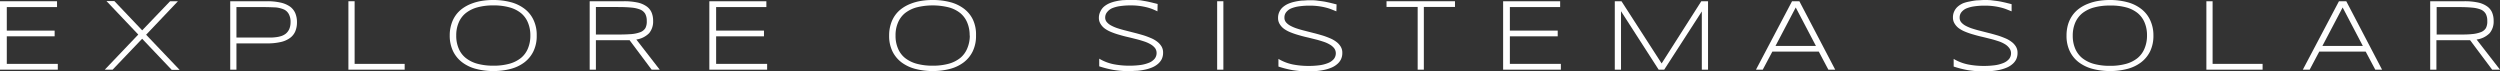 <svg xmlns="http://www.w3.org/2000/svg" viewBox="0 0 522.53 14.85"><rect x="0" y="0" width="522.53" height="14.85" fill="#333333" stroke="none"/><defs><style>.cls-1{fill:#fff;}</style></defs><g id="Camada_2" data-name="Camada 2"><g id="Camada_1-2" data-name="Camada 1"><path class="cls-1" d="M0,14.56V.26H11.92V1.48H1.42V6.4h10V7.59h-10v5.76H12.08v1.21Z"/><path class="cls-1" d="M29.71,8.1l-6.17,6.46H21.9l7-7.34-6.65-7h1.65l5.82,6.12L35.55.26h1.64l-6.65,7,7,7.34H35.89Z"/><path class="cls-1" d="M62.07,4.65a4.88,4.88,0,0,1-.35,1.9,3.35,3.35,0,0,1-1.1,1.38,5.2,5.2,0,0,1-1.93.85,12.32,12.32,0,0,1-2.85.29H49.42v5.49h-1.3V.26h7.72a12.32,12.32,0,0,1,2.85.29,5.54,5.54,0,0,1,1.93.83,3.35,3.35,0,0,1,1.1,1.38A4.86,4.86,0,0,1,62.07,4.65Zm-1.34,0A3.36,3.36,0,0,0,60.39,3a2.23,2.23,0,0,0-1-1,5.7,5.7,0,0,0-1.78-.45C56.85,1.52,56,1.48,55,1.48H49.42V7.85h6.82a9.07,9.07,0,0,0,1.28-.06,6,6,0,0,0,1.22-.24,3.08,3.08,0,0,0,1-.52,2.68,2.68,0,0,0,.71-.93A3.55,3.55,0,0,0,60.73,4.65Z"/><path class="cls-1" d="M72.82,14.56V.26h1.3V13.35H84.58v1.21Z"/><path class="cls-1" d="M112.18,7.42a7.31,7.31,0,0,1-.7,3.33,6.41,6.41,0,0,1-1.91,2.31,8.19,8.19,0,0,1-2.87,1.35,14.08,14.08,0,0,1-3.57.44,14.12,14.12,0,0,1-3.59-.44,8.21,8.21,0,0,1-2.89-1.35,6.46,6.46,0,0,1-1.93-2.31A7.44,7.44,0,0,1,94,7.42a7.65,7.65,0,0,1,.33-2.32,6.42,6.42,0,0,1,.9-1.88,6.17,6.17,0,0,1,1.41-1.43,8.14,8.14,0,0,1,1.84-1,10.75,10.75,0,0,1,2.18-.6A14.84,14.84,0,0,1,103.13,0a14.08,14.08,0,0,1,3.57.44,8.19,8.19,0,0,1,2.87,1.35,6.25,6.25,0,0,1,1.91,2.31A7.29,7.29,0,0,1,112.18,7.42Zm-1.33,0a6.78,6.78,0,0,0-.5-2.68,5,5,0,0,0-1.46-2,6.57,6.57,0,0,0-2.41-1.2,12,12,0,0,0-3.35-.41,12.17,12.17,0,0,0-3.36.41,6.76,6.76,0,0,0-2.43,1.21,5,5,0,0,0-1.48,2,6.62,6.62,0,0,0-.5,2.67,6.66,6.66,0,0,0,.5,2.69,4.93,4.93,0,0,0,1.48,2,6.76,6.76,0,0,0,2.43,1.21,12.56,12.56,0,0,0,3.36.41,12.43,12.43,0,0,0,3.35-.41,6.74,6.74,0,0,0,2.41-1.21,5,5,0,0,0,1.46-2A6.83,6.83,0,0,0,110.85,7.42Z"/><path class="cls-1" d="M124.55,8.44v6.12h-1.3V.26h7.12a13.33,13.33,0,0,1,2.8.25,5.16,5.16,0,0,1,1.91.78,3,3,0,0,1,1.09,1.28,4.35,4.35,0,0,1,.34,1.8,3.77,3.77,0,0,1-.84,2.57A4.68,4.68,0,0,1,133,8.26l4.89,6.3H136.2L131.59,8.4a5.68,5.68,0,0,1-.59,0h-6.45Zm10.63-4.07a3,3,0,0,0-.32-1.48A2.16,2.16,0,0,0,133.81,2a6.38,6.38,0,0,0-1.92-.42c-.78-.08-1.75-.11-2.9-.11h-4.44V7.22H129q1.73,0,2.91-.09a6.89,6.89,0,0,0,1.93-.41,2.11,2.11,0,0,0,1.06-.86A2.94,2.94,0,0,0,135.18,4.37Z"/><path class="cls-1" d="M148.26,14.56V.26h11.92V1.48h-10.5V6.4h10V7.59h-10v5.76h10.66v1.21Z"/><path class="cls-1" d="M204,7.42a7.31,7.31,0,0,1-.7,3.33,6.41,6.41,0,0,1-1.91,2.31,8.19,8.19,0,0,1-2.87,1.35,14.08,14.08,0,0,1-3.57.44,14.12,14.12,0,0,1-3.59-.44,8.34,8.34,0,0,1-2.9-1.35,6.44,6.44,0,0,1-1.92-2.31,7.31,7.31,0,0,1-.7-3.33,7.65,7.65,0,0,1,.33-2.32,6.42,6.42,0,0,1,.9-1.88,6.17,6.17,0,0,1,1.41-1.43,7.93,7.93,0,0,1,1.84-1,10.58,10.58,0,0,1,2.18-.6A14.84,14.84,0,0,1,195,0a14.08,14.08,0,0,1,3.57.44,8.19,8.19,0,0,1,2.87,1.35,6.25,6.25,0,0,1,1.91,2.31A7.29,7.29,0,0,1,204,7.42Zm-1.33,0a6.78,6.78,0,0,0-.5-2.68,5.11,5.11,0,0,0-1.46-2,6.57,6.57,0,0,0-2.41-1.2,13.93,13.93,0,0,0-6.71,0,6.89,6.89,0,0,0-2.44,1.21,5.11,5.11,0,0,0-1.47,2,6.62,6.62,0,0,0-.5,2.67,6.66,6.66,0,0,0,.5,2.69,5,5,0,0,0,1.47,2,6.89,6.89,0,0,0,2.44,1.21,12.56,12.56,0,0,0,3.36.41,12.49,12.49,0,0,0,3.35-.41,6.74,6.74,0,0,0,2.41-1.21,5.08,5.08,0,0,0,1.46-2A6.83,6.83,0,0,0,202.7,7.42Z"/><path class="cls-1" d="M241.92,2.37c-.27-.13-.58-.27-.94-.42a9,9,0,0,0-1.21-.4,13.44,13.44,0,0,0-3.44-.42,15.09,15.09,0,0,0-2.24.15,6.7,6.7,0,0,0-1.67.45,2.76,2.76,0,0,0-1,.78A1.76,1.76,0,0,0,231,3.62a1.42,1.42,0,0,0,.34,1,3,3,0,0,0,.92.72,7.83,7.83,0,0,0,1.35.57c.52.17,1.07.33,1.65.47l1.79.46c.61.15,1.21.32,1.79.49s1.13.38,1.65.6a5.8,5.8,0,0,1,1.35.76,3.61,3.61,0,0,1,.92,1,2.43,2.43,0,0,1,.34,1.3,3.07,3.07,0,0,1-.3,1.4,3.28,3.28,0,0,1-.82,1,4.51,4.51,0,0,1-1.21.72,8.25,8.25,0,0,1-1.48.45,13.72,13.72,0,0,1-1.62.24c-.56,0-1.11.07-1.65.07a20.4,20.4,0,0,1-3.38-.27,21.43,21.43,0,0,1-2.89-.74v-1.6a9.43,9.43,0,0,0,3,1.16,17,17,0,0,0,3.32.31,17.61,17.61,0,0,0,2.27-.14,7.6,7.6,0,0,0,1.8-.47,2.94,2.94,0,0,0,1.18-.83,1.89,1.89,0,0,0,.42-1.25,1.72,1.72,0,0,0-.33-1,3.25,3.25,0,0,0-.92-.78,7,7,0,0,0-1.35-.6c-.52-.17-1.07-.34-1.64-.48s-1.17-.3-1.79-.44-1.21-.3-1.78-.47a14.32,14.32,0,0,1-1.64-.56,6.46,6.46,0,0,1-1.36-.73,3.37,3.37,0,0,1-.91-1,2.33,2.33,0,0,1-.34-1.28A2.89,2.89,0,0,1,230,2.39a3,3,0,0,1,.74-1,4.74,4.74,0,0,1,1.11-.69,7.44,7.44,0,0,1,1.36-.43,11.74,11.74,0,0,1,1.5-.24c.53,0,1-.07,1.55-.07a15.64,15.64,0,0,1,1.57.07c.5,0,1,.12,1.44.19s.91.18,1.35.28l1.34.33Z"/><path class="cls-1" d="M254.4,14.56V.26h1.3v14.3Z"/><path class="cls-1" d="M279.32,2.37,278.39,2a9.2,9.2,0,0,0-1.22-.4,13.17,13.17,0,0,0-1.54-.3,13.66,13.66,0,0,0-1.89-.12,15.14,15.14,0,0,0-2.25.15,6.83,6.83,0,0,0-1.67.45,2.76,2.76,0,0,0-1,.78,1.76,1.76,0,0,0-.36,1.11,1.47,1.47,0,0,0,.34,1,3.14,3.14,0,0,0,.92.72,8.18,8.18,0,0,0,1.35.57c.52.17,1.07.33,1.65.47l1.79.46c.62.15,1.21.32,1.79.49s1.13.38,1.65.6a5.8,5.8,0,0,1,1.35.76,3.46,3.46,0,0,1,.92,1,2.43,2.43,0,0,1,.34,1.3,3.07,3.07,0,0,1-.3,1.4,3.14,3.14,0,0,1-.82,1,4.36,4.36,0,0,1-1.21.72,8.39,8.39,0,0,1-1.47.45,14.21,14.21,0,0,1-1.63.24c-.56,0-1.11.07-1.65.07a20.4,20.4,0,0,1-3.38-.27,21.43,21.43,0,0,1-2.89-.74v-1.6a9.58,9.58,0,0,0,3,1.16,16.83,16.83,0,0,0,3.31.31,17.61,17.61,0,0,0,2.27-.14,7.35,7.35,0,0,0,1.8-.47,3.05,3.05,0,0,0,1.19-.83,1.89,1.89,0,0,0,.42-1.25,1.73,1.73,0,0,0-.34-1,3.11,3.11,0,0,0-.92-.78,6.52,6.52,0,0,0-1.35-.6c-.52-.17-1.06-.34-1.64-.48s-1.17-.3-1.79-.44-1.21-.3-1.78-.47a15,15,0,0,1-1.64-.56,6.46,6.46,0,0,1-1.36-.73,3.37,3.37,0,0,1-.91-1,2.33,2.33,0,0,1-.34-1.28,2.89,2.89,0,0,1,.27-1.27,2.91,2.91,0,0,1,.75-1,4.47,4.47,0,0,1,1.1-.69,7.44,7.44,0,0,1,1.36-.43,12.19,12.19,0,0,1,1.51-.24c.52,0,1-.07,1.54-.07s1.08,0,1.58.07,1,.12,1.43.19.91.18,1.36.28l1.33.33Z"/><path class="cls-1" d="M297.6,1.45V14.56h-1.29V1.45H289.8V.26h14.31V1.45Z"/><path class="cls-1" d="M314.17,14.56V.26h11.92V1.48H315.58V6.4h10V7.59h-10v5.76h10.66v1.21Z"/><path class="cls-1" d="M355.7,14.56V2.39l-7.86,12.17h-1.16L338.81,2.34V14.56h-1.3V.26h1.4l8.39,13,8.29-13H357v14.3Z"/><path class="cls-1" d="M382.15,14.56l-2-3.77h-9.71l-2,3.77h-1.42L374.56.26h1.53l7.49,14.3Zm-6.82-13L371.1,9.6h8.45Z"/><path class="cls-1" d="M420.45,2.37,419.52,2a9.2,9.2,0,0,0-1.22-.4,13.17,13.17,0,0,0-1.54-.3,13.66,13.66,0,0,0-1.89-.12,15.14,15.14,0,0,0-2.25.15,6.83,6.83,0,0,0-1.67.45,2.76,2.76,0,0,0-1,.78,1.76,1.76,0,0,0-.36,1.11,1.47,1.47,0,0,0,.34,1,3.14,3.14,0,0,0,.92.72,8.18,8.18,0,0,0,1.35.57c.52.17,1.07.33,1.65.47l1.79.46c.62.15,1.21.32,1.79.49s1.13.38,1.65.6a5.8,5.8,0,0,1,1.35.76,3.46,3.46,0,0,1,.92,1,2.43,2.43,0,0,1,.34,1.3,3.07,3.07,0,0,1-.3,1.4,3.14,3.14,0,0,1-.82,1,4.36,4.36,0,0,1-1.21.72,8.39,8.39,0,0,1-1.47.45,14.21,14.21,0,0,1-1.63.24c-.56,0-1.11.07-1.65.07a20.4,20.4,0,0,1-3.38-.27,21.43,21.43,0,0,1-2.89-.74v-1.6a9.58,9.58,0,0,0,3,1.16,16.83,16.83,0,0,0,3.31.31,17.61,17.61,0,0,0,2.27-.14,7.35,7.35,0,0,0,1.8-.47,3.05,3.05,0,0,0,1.19-.83,1.89,1.89,0,0,0,.42-1.25,1.73,1.73,0,0,0-.34-1A3.11,3.11,0,0,0,419,9.2a6.52,6.52,0,0,0-1.35-.6c-.52-.17-1.06-.34-1.64-.48s-1.17-.3-1.79-.44-1.21-.3-1.78-.47a15,15,0,0,1-1.64-.56,6.46,6.46,0,0,1-1.36-.73,3.37,3.37,0,0,1-.91-1,2.33,2.33,0,0,1-.34-1.28,2.89,2.89,0,0,1,.27-1.27,2.91,2.91,0,0,1,.75-1,4.47,4.47,0,0,1,1.1-.69A7.44,7.44,0,0,1,411.7.31a12.19,12.19,0,0,1,1.51-.24c.52,0,1-.07,1.54-.07s1.08,0,1.58.07,1,.12,1.43.19.91.18,1.36.28l1.33.33Z"/><path class="cls-1" d="M450.09,7.42a7.44,7.44,0,0,1-.7,3.33,6.44,6.44,0,0,1-1.92,2.31,8.11,8.11,0,0,1-2.87,1.35,14,14,0,0,1-3.57.44,14.18,14.18,0,0,1-3.59-.44,8.29,8.29,0,0,1-2.89-1.35,6.34,6.34,0,0,1-1.92-2.31,7.31,7.31,0,0,1-.7-3.33,8,8,0,0,1,.32-2.32,6.7,6.7,0,0,1,.91-1.88,6.17,6.17,0,0,1,1.41-1.43,7.93,7.93,0,0,1,1.84-1,10.58,10.58,0,0,1,2.18-.6A14.81,14.81,0,0,1,441,0a14,14,0,0,1,3.57.44,8.11,8.11,0,0,1,2.87,1.35,6.27,6.27,0,0,1,1.92,2.31A7.42,7.42,0,0,1,450.09,7.42Zm-1.34,0a6.78,6.78,0,0,0-.49-2.68,5.11,5.11,0,0,0-1.46-2,6.54,6.54,0,0,0-2.42-1.2A12,12,0,0,0,441,1.16a12.17,12.17,0,0,0-3.36.41,6.84,6.84,0,0,0-2.43,1.21,5.24,5.24,0,0,0-1.48,2,6.8,6.8,0,0,0-.5,2.67,6.83,6.83,0,0,0,.5,2.69,5.13,5.13,0,0,0,1.48,2,6.84,6.84,0,0,0,2.43,1.21,12.56,12.56,0,0,0,3.36.41,12.38,12.38,0,0,0,3.35-.41,6.71,6.71,0,0,0,2.42-1.21,5.08,5.08,0,0,0,1.46-2A6.83,6.83,0,0,0,448.75,7.42Z"/><path class="cls-1" d="M461.16,14.56V.26h1.3V13.35h10.45v1.21Z"/><path class="cls-1" d="M496.46,14.56l-2-3.77h-9.71l-2,3.77h-1.43L488.87.26h1.53l7.48,14.3Zm-6.82-13L485.41,9.6h8.45Z"/><path class="cls-1" d="M509.24,8.44v6.12h-1.3V.26h7.12a13.33,13.33,0,0,1,2.8.25,5.16,5.16,0,0,1,1.91.78,3,3,0,0,1,1.09,1.28,4.35,4.35,0,0,1,.34,1.8,3.77,3.77,0,0,1-.84,2.57,4.68,4.68,0,0,1-2.72,1.32l4.89,6.3h-1.64L516.28,8.4a5.83,5.83,0,0,1-.59,0h-6.45Zm10.63-4.07a3,3,0,0,0-.32-1.48,2.16,2.16,0,0,0-1-.88,6.38,6.38,0,0,0-1.92-.42c-.79-.08-1.75-.11-2.9-.11h-4.44V7.22h4.4c1.15,0,2.11,0,2.91-.09a6.74,6.74,0,0,0,1.92-.41,2.09,2.09,0,0,0,1.07-.86A2.94,2.94,0,0,0,519.87,4.37Z"/></g></g></svg>
